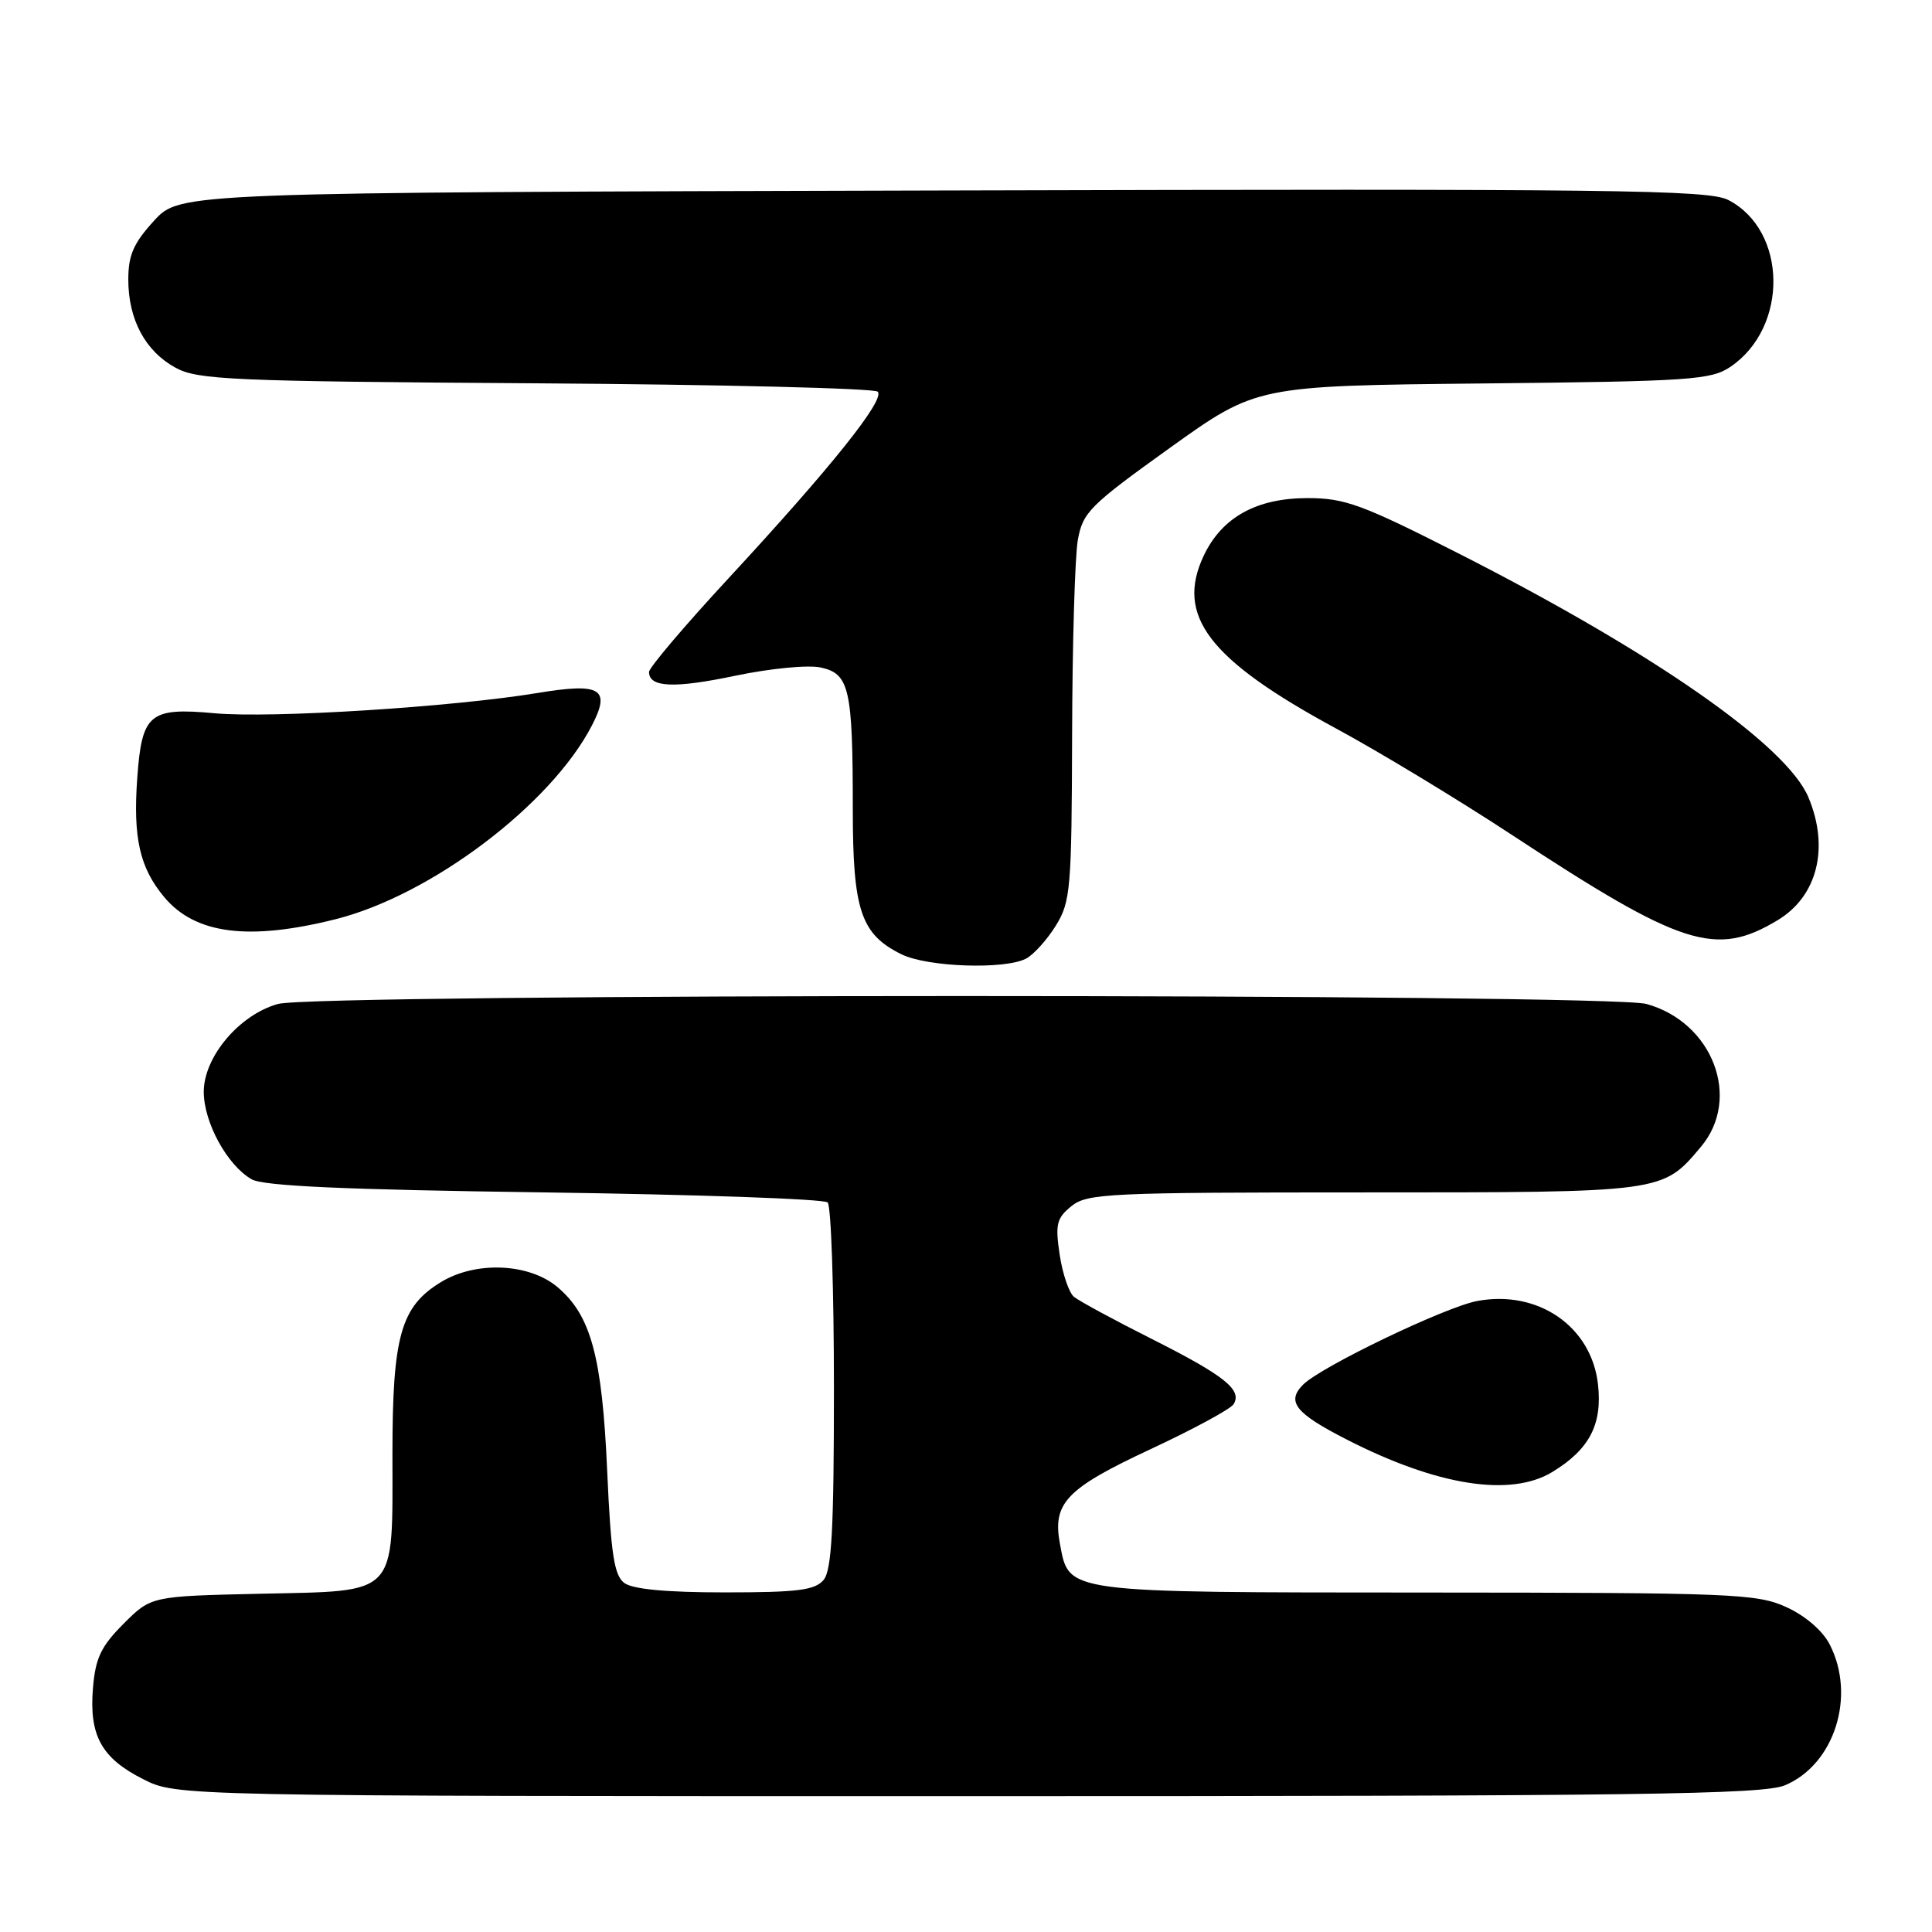 <?xml version="1.0" encoding="UTF-8" standalone="no"?>
<!DOCTYPE svg PUBLIC "-//W3C//DTD SVG 1.1//EN" "http://www.w3.org/Graphics/SVG/1.1/DTD/svg11.dtd" >
<svg xmlns="http://www.w3.org/2000/svg" xmlns:xlink="http://www.w3.org/1999/xlink" version="1.1" viewBox="0 0 256 256">
 <g >
 <path fill="currentColor"
d=" M 236.51 236.56 C 243.08 233.81 245.97 224.71 242.43 217.87 C 241.50 216.06 239.19 214.08 236.68 212.94 C 232.78 211.17 229.57 211.04 188.97 211.02 C 140.76 211.00 141.68 211.12 140.45 204.58 C 139.43 199.17 141.27 197.24 152.46 192.02 C 158.12 189.38 163.07 186.70 163.46 186.06 C 164.63 184.17 162.26 182.28 152.64 177.43 C 147.61 174.90 142.96 172.38 142.30 171.83 C 141.64 171.28 140.79 168.77 140.41 166.24 C 139.81 162.22 140.00 161.42 141.97 159.82 C 144.06 158.13 146.89 158.00 180.66 158.00 C 220.57 158.00 220.26 158.04 225.38 151.96 C 230.79 145.53 226.95 135.47 218.17 133.03 C 213.14 131.63 41.86 131.63 36.83 133.03 C 31.72 134.45 27.00 140.04 27.00 144.67 C 27.00 148.73 30.11 154.41 33.34 156.26 C 34.90 157.16 45.67 157.64 72.17 158.00 C 92.34 158.28 109.21 158.87 109.67 159.33 C 110.13 159.79 110.50 170.86 110.50 183.93 C 110.50 202.60 110.21 208.05 109.13 209.35 C 107.99 210.71 105.72 211.00 96.07 211.00 C 88.27 211.00 83.83 210.58 82.72 209.75 C 81.38 208.74 80.95 205.93 80.46 195.00 C 79.79 179.75 78.31 174.28 73.85 170.53 C 70.09 167.37 63.03 167.07 58.42 169.89 C 53.10 173.13 52.00 177.04 52.00 192.68 C 52.00 211.70 52.88 210.77 34.51 211.18 C 20.03 211.50 20.03 211.50 16.38 215.15 C 13.39 218.14 12.65 219.69 12.32 223.65 C 11.79 229.96 13.44 232.96 18.97 235.75 C 23.42 238.00 23.42 238.00 128.24 238.00 C 217.21 238.00 233.59 237.78 236.51 236.56 Z  M 205.70 195.04 C 210.62 192.04 212.34 188.73 211.74 183.42 C 210.88 175.76 203.80 170.88 195.73 172.39 C 191.49 173.19 175.06 181.08 172.67 183.47 C 170.41 185.73 171.64 187.27 178.44 190.74 C 190.43 196.88 200.17 198.41 205.70 195.04 Z  M 135.98 127.01 C 136.99 126.47 138.76 124.50 139.91 122.64 C 141.86 119.49 142.00 117.77 142.06 97.38 C 142.09 85.35 142.43 73.72 142.82 71.54 C 143.47 67.89 144.40 66.96 155.01 59.35 C 166.50 51.12 166.50 51.12 196.50 50.81 C 224.02 50.53 226.73 50.34 229.30 48.60 C 237.01 43.37 236.84 30.55 229.01 26.50 C 226.39 25.15 214.11 25.00 124.95 25.24 C 23.85 25.50 23.85 25.50 20.42 29.24 C 17.70 32.21 17.00 33.80 17.00 37.03 C 17.00 42.34 19.25 46.54 23.27 48.73 C 26.20 50.33 30.68 50.53 70.99 50.79 C 95.46 50.95 115.85 51.45 116.30 51.90 C 117.33 52.93 110.15 61.91 96.54 76.62 C 90.74 82.88 86.00 88.47 86.00 89.04 C 86.00 91.10 89.34 91.24 97.47 89.53 C 102.13 88.56 107.09 88.08 108.77 88.45 C 112.55 89.28 113.00 91.26 113.00 107.22 C 113.00 120.63 114.06 123.79 119.45 126.45 C 122.90 128.15 133.19 128.50 135.98 127.01 Z  M 235.58 121.91 C 240.82 118.74 242.42 112.33 239.63 105.66 C 236.75 98.75 219.06 86.43 193.16 73.28 C 180.48 66.84 178.18 66.00 173.28 66.00 C 166.50 66.00 161.93 68.53 159.51 73.61 C 155.73 81.59 160.16 87.39 177.00 96.51 C 182.78 99.63 193.24 105.97 200.26 110.58 C 222.87 125.44 227.35 126.88 235.58 121.91 Z  M 44.47 121.80 C 57.12 118.62 73.01 106.62 78.43 96.13 C 80.96 91.25 79.61 90.44 71.26 91.82 C 59.91 93.69 35.96 95.20 28.43 94.51 C 19.81 93.72 18.80 94.56 18.19 103.05 C 17.61 111.02 18.51 114.98 21.76 118.87 C 25.86 123.78 32.94 124.69 44.47 121.80 Z "/>
</g>
</svg>